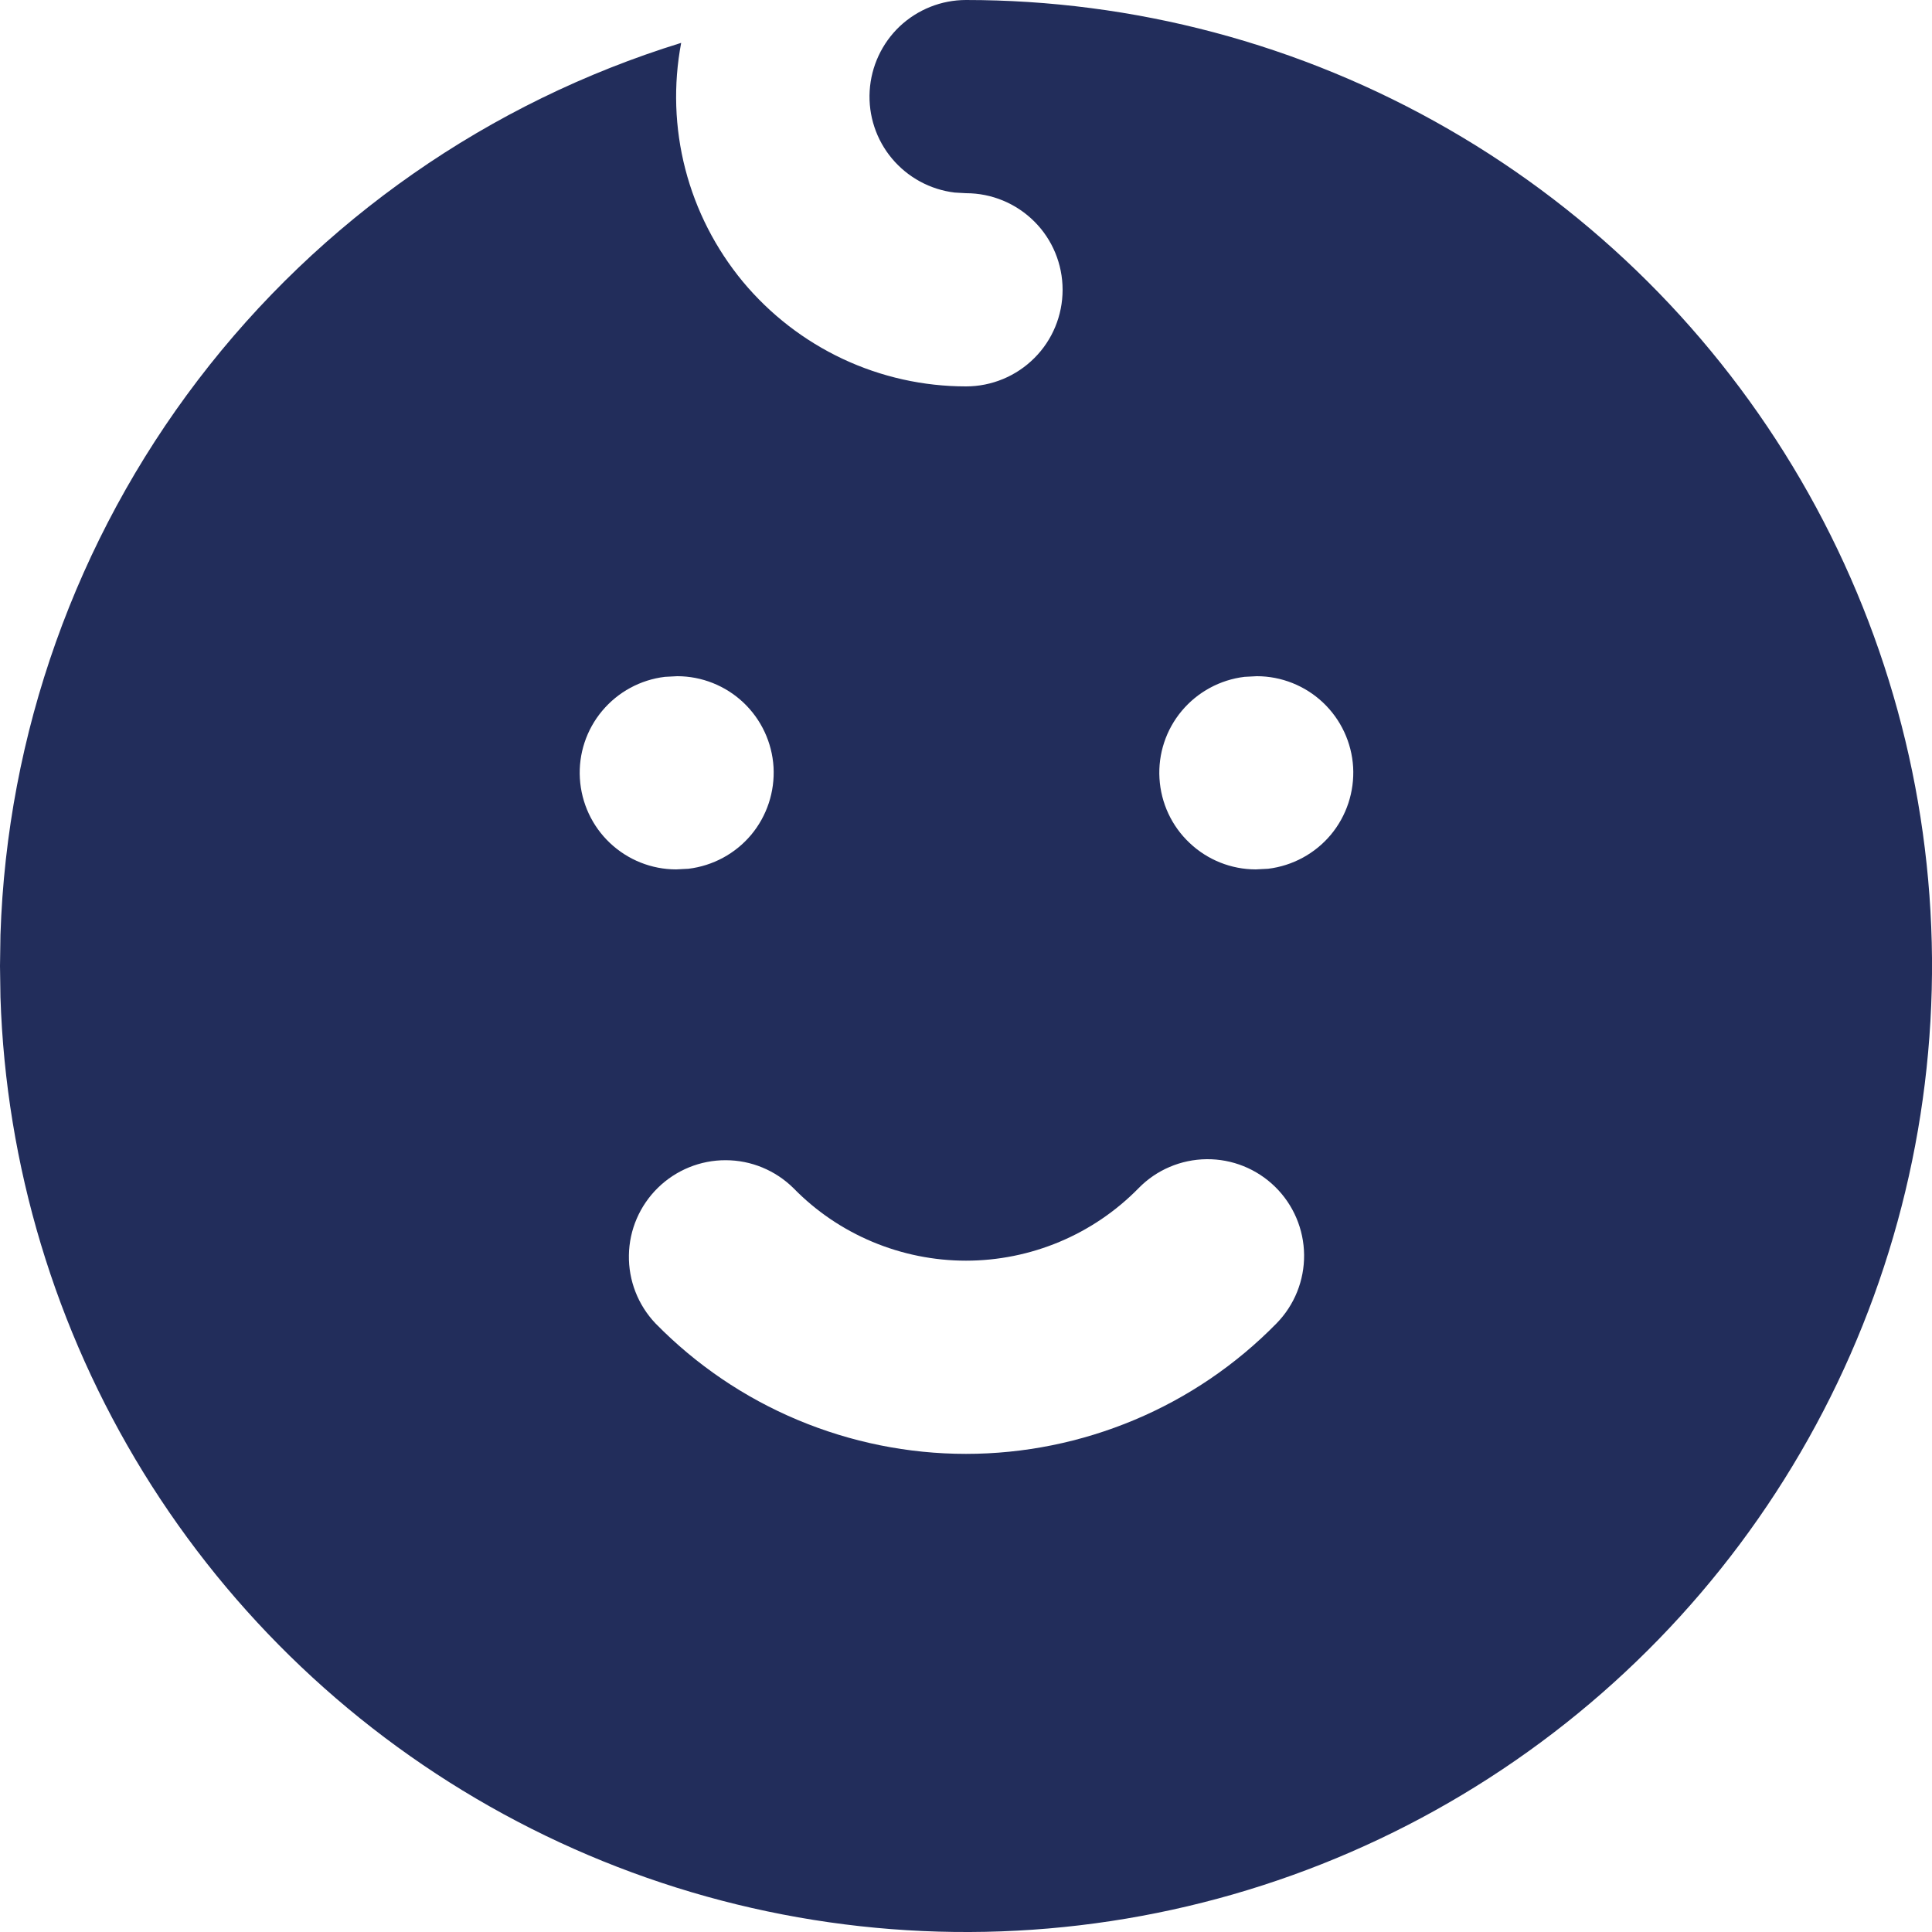 <svg width="21" height="21" viewBox="0 0 21 21" fill="none" xmlns="http://www.w3.org/2000/svg">
<path id="Vector" d="M15.75 1.407C17.334 2.321 18.651 3.634 19.572 5.214C20.493 6.794 20.985 8.587 21 10.415C21.014 12.244 20.551 14.045 19.656 15.639C18.761 17.234 17.465 18.567 15.896 19.507C14.328 20.447 12.541 20.961 10.712 20.998C8.884 21.035 7.078 20.594 5.472 19.718C3.867 18.843 2.518 17.563 1.559 16.006C0.6 14.448 0.064 12.668 0.005 10.84L0 10.5L0.005 10.16C0.076 7.975 0.827 5.867 2.153 4.129C3.479 2.391 5.315 1.111 7.404 0.466C7.318 0.921 7.333 1.39 7.449 1.838C7.565 2.287 7.779 2.704 8.074 3.061C8.37 3.417 8.741 3.704 9.16 3.901C9.579 4.098 10.037 4.2 10.5 4.2C10.779 4.2 11.046 4.089 11.243 3.892C11.44 3.696 11.55 3.428 11.55 3.15C11.55 2.872 11.44 2.604 11.243 2.408C11.046 2.211 10.779 2.1 10.5 2.1L10.377 2.093C10.111 2.061 9.868 1.929 9.696 1.724C9.524 1.519 9.437 1.256 9.453 0.988C9.469 0.721 9.586 0.47 9.78 0.286C9.975 0.103 10.232 0 10.5 0C12.312 0 14.126 0.469 15.75 1.407ZM13.86 12.9C13.661 12.705 13.393 12.597 13.115 12.6C12.836 12.603 12.57 12.716 12.376 12.915C12.131 13.165 11.839 13.363 11.517 13.498C11.195 13.633 10.849 13.703 10.5 13.703C10.151 13.703 9.805 13.633 9.483 13.498C9.161 13.363 8.869 13.165 8.625 12.915C8.429 12.721 8.164 12.611 7.888 12.611C7.613 12.61 7.348 12.718 7.151 12.911C6.954 13.104 6.84 13.367 6.836 13.643C6.831 13.919 6.935 14.185 7.125 14.385C7.565 14.834 8.09 15.191 8.67 15.434C9.249 15.677 9.872 15.803 10.5 15.803C11.129 15.803 11.751 15.677 12.33 15.434C12.91 15.191 13.435 14.834 13.875 14.385C14.07 14.186 14.178 13.918 14.175 13.639C14.172 13.361 14.059 13.095 13.86 12.9ZM7.361 7.35L7.227 7.357C6.961 7.389 6.718 7.521 6.546 7.726C6.374 7.931 6.287 8.194 6.303 8.461C6.319 8.729 6.436 8.98 6.63 9.163C6.825 9.347 7.082 9.45 7.35 9.45L7.483 9.443C7.749 9.411 7.993 9.279 8.165 9.074C8.336 8.869 8.423 8.606 8.408 8.338C8.392 8.071 8.275 7.82 8.08 7.636C7.886 7.453 7.628 7.35 7.361 7.35ZM13.661 7.35L13.527 7.357C13.262 7.389 13.018 7.521 12.846 7.726C12.674 7.931 12.587 8.194 12.603 8.461C12.619 8.729 12.736 8.98 12.931 9.163C13.125 9.347 13.383 9.45 13.65 9.45L13.784 9.443C14.049 9.411 14.293 9.279 14.465 9.074C14.636 8.869 14.723 8.606 14.708 8.338C14.692 8.071 14.575 7.82 14.38 7.636C14.186 7.453 13.928 7.35 13.661 7.35Z" fill="#222D5B"/>
</svg>
